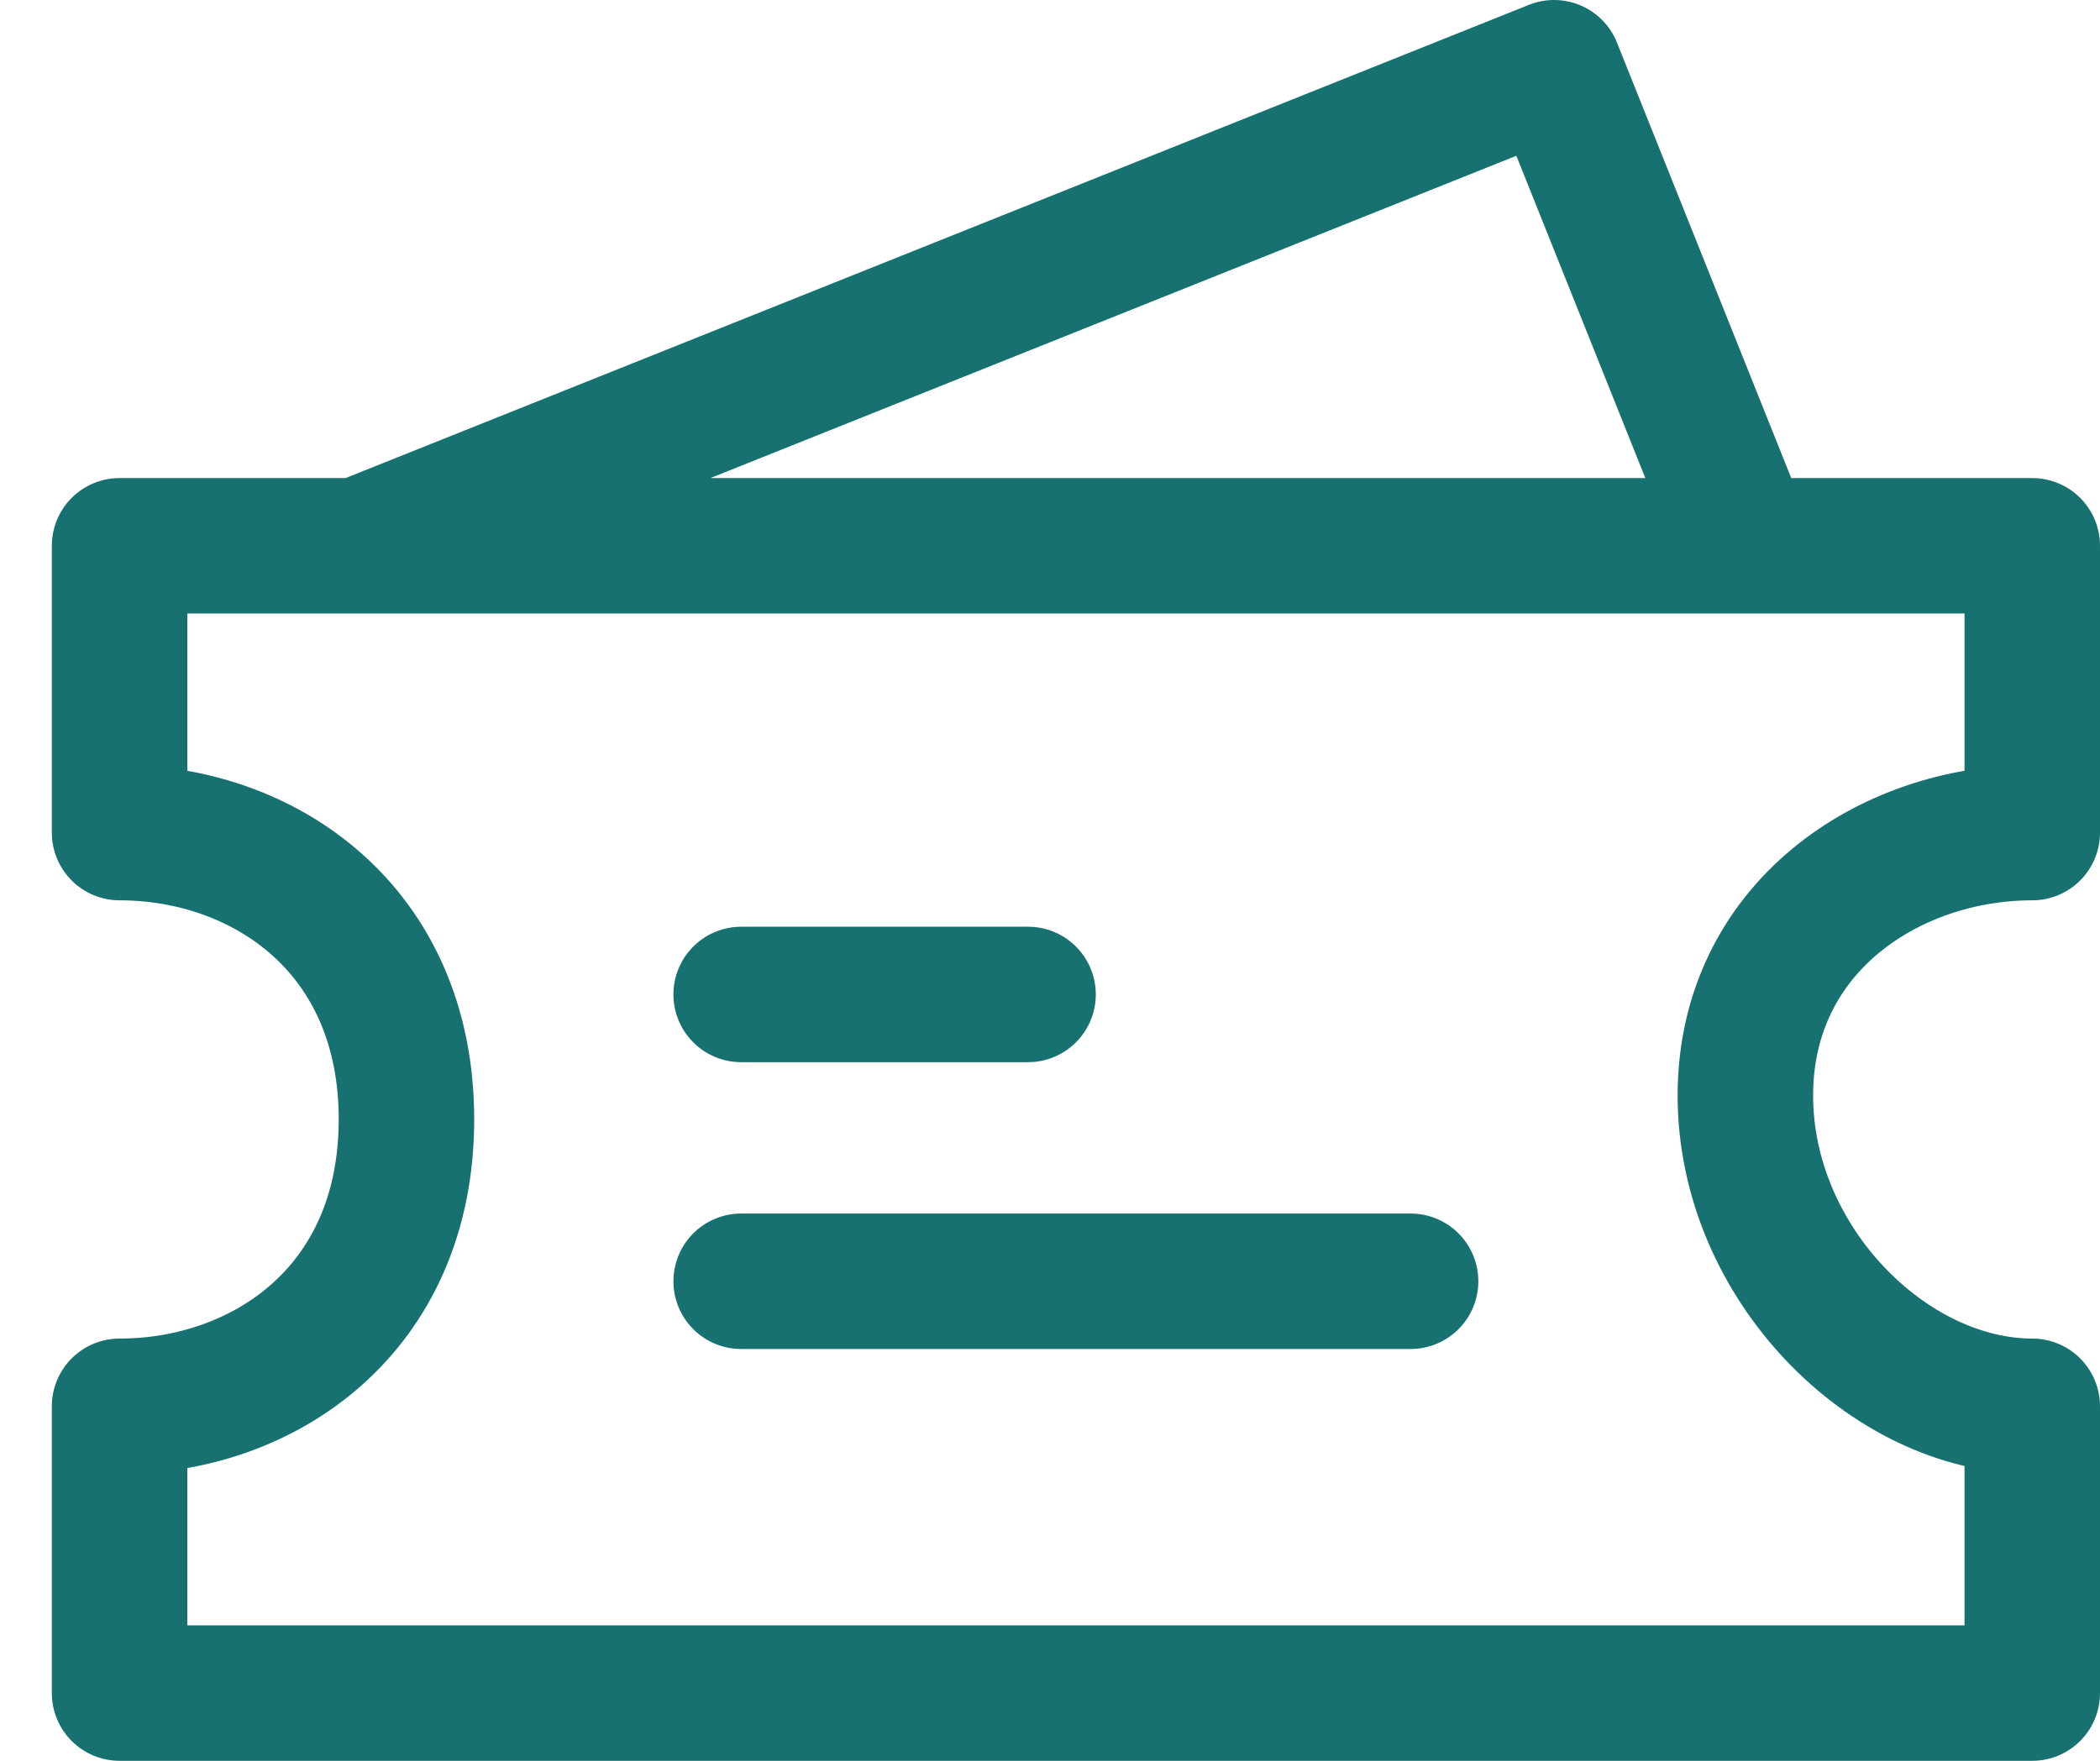 <svg width="31" height="26" viewBox="0 0 31 26" fill="none" xmlns="http://www.w3.org/2000/svg">
<path d="M5.294 8.059L22.941 1L25.765 8.059M10.941 14.684H15.176M10.941 18.919H20.823M1.765 8.059H30V12.294C27.882 12.294 25.765 13.706 25.765 16.177C25.765 18.647 27.882 20.765 30 20.765V25H1.765V20.765C3.882 20.765 6 19.353 6 16.529C6 13.706 3.882 12.294 1.765 12.294V8.059Z" stroke="#177171" stroke-width="2" stroke-linecap="round" stroke-linejoin="round"/>
</svg>
